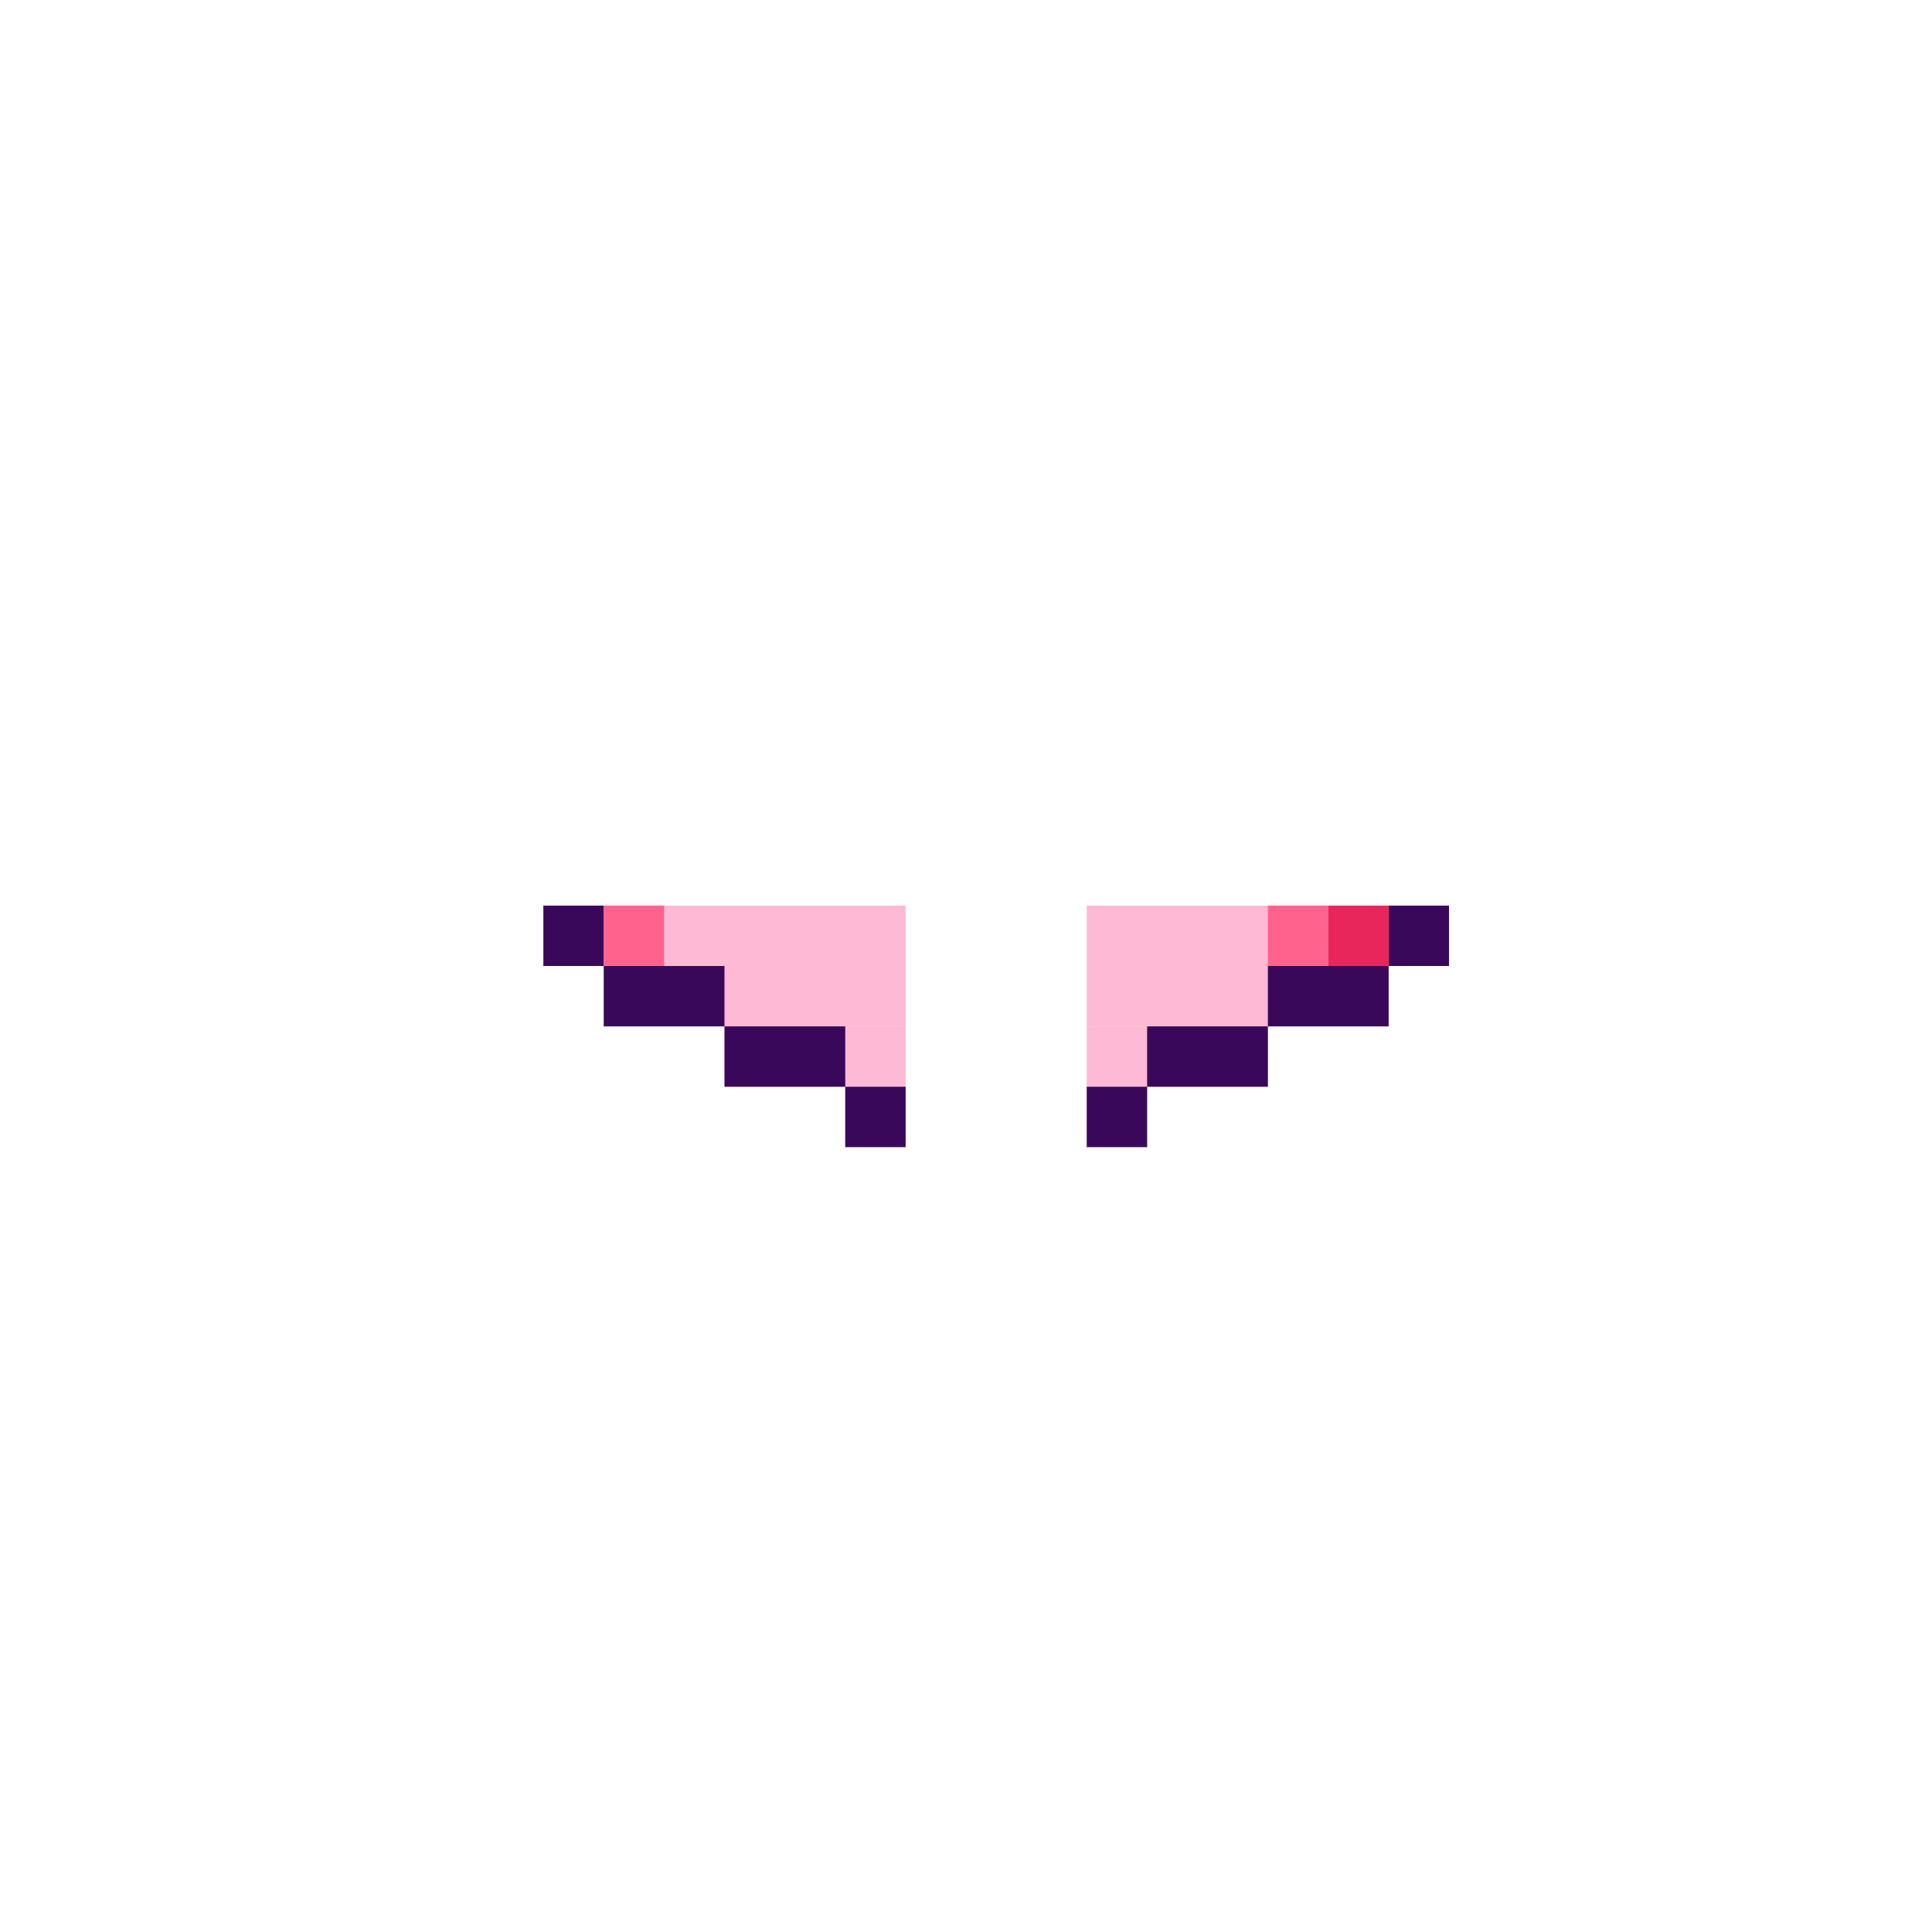 <svg width="320" height="320" viewBox="0 0 320 320" fill="none" xmlns="http://www.w3.org/2000/svg">
<rect x="90" y="150" width="60" height="10" fill="#FEB9D5"/>
<rect x="100" y="160" width="50" height="10" fill="#FEB9D5"/>
<rect x="120" y="170" width="30" height="10" fill="#FEB9D5"/>
<rect x="140" y="180" width="10" height="10" fill="#FEB9D5"/>
<rect x="180" y="160" width="50" height="10" fill="#FEB9D5"/>
<rect x="180" y="150" width="60" height="10" fill="#FEB9D5"/>
<rect x="180" y="170" width="30" height="10" fill="#FEB9D5"/>
<rect x="180" y="180" width="10" height="10" fill="#FEB9D5"/>
<rect width="10" height="10" transform="matrix(-1 0 0 1 150 180)" fill="#3A085B"/>
<rect width="10" height="10" transform="matrix(-1 0 0 1 100 150)" fill="#3A085B"/>
<rect width="20" height="10" transform="matrix(-1 0 0 1 140 170)" fill="#3A085B"/>
<rect width="20" height="10" transform="matrix(-1 0 0 1 120 160)" fill="#3A085B"/>
<rect x="180" y="180" width="10" height="10" fill="#3A085B"/>
<rect x="230" y="150" width="10" height="10" fill="#3A085B"/>
<rect x="190" y="170" width="20" height="10" fill="#3A085B"/>
<rect x="210" y="160" width="20" height="10" fill="#3A085B"/>
<rect x="100" y="150" width="10" height="10" fill="#FF638D"/>
<rect x="210" y="150" width="10" height="10" fill="#FF638D"/>
<rect x="220" y="150" width="10" height="10" fill="#E9265C"/>
</svg>
